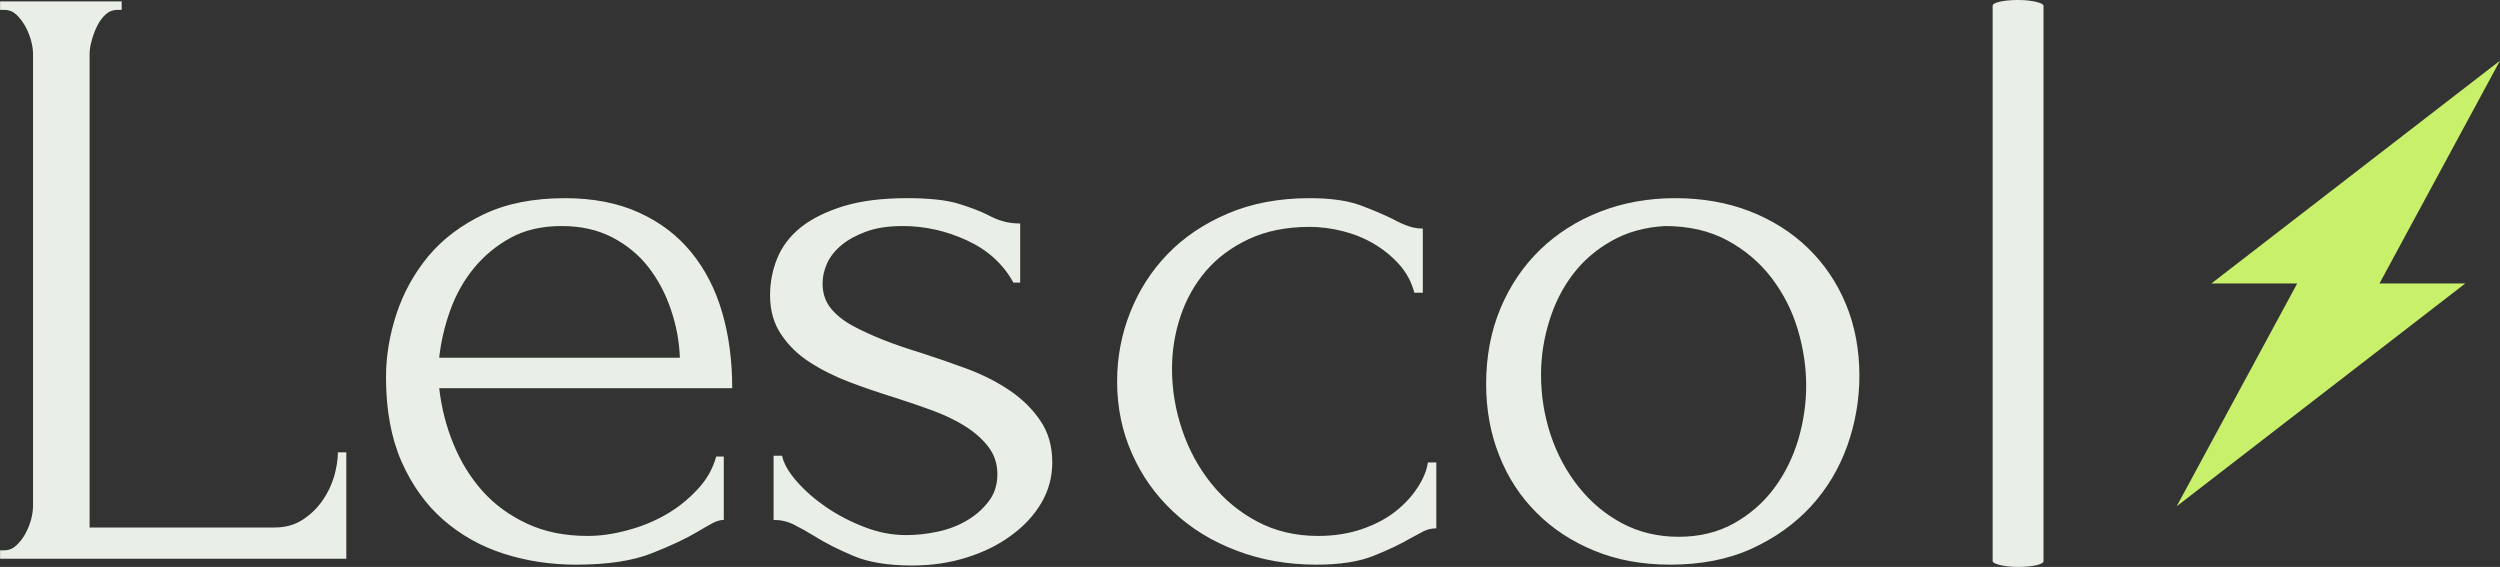 <svg viewBox="0 0 395.52 89.69" height="89.69" width="395.52"><rect x="0" y="0" width="395.52" height="89.69" fill="#333333" stroke="none"/><g><svg viewBox="0 0 531.763 120.585" height="89.69" width="395.52"><g><rect width="10.82" height="120.585" x="423.846" y="0" fill="#e9efe7" opacity="1" stroke-width="0" stroke="transparent" fill-opacity="1" class="rect-r-0" data-fill-palette-color="primary" rx="1%" id="r-0" data-palette-color="#e9efe7"></rect></g><g transform="matrix(1,0,0,1,0,0.3)"><svg viewBox="0 0 395.52 119.985" height="119.985" width="395.52"><g id="textblocktransform"><svg viewBox="0 0 395.52 119.985" height="119.985" width="395.52" id="textblock"><g><svg viewBox="0 0 395.52 119.985" height="119.985" width="395.52"><g transform="matrix(1,0,0,1,0,0)"><svg width="395.52" viewBox="2.25 -33 110.09 33.4" height="119.985" data-palette-color="#e9efe7"><path d="M2.25 0L2.25-0.5 2.5-0.5Q2.9-0.5 3.2-0.78 3.5-1.05 3.73-1.45 3.95-1.85 4.08-2.3 4.2-2.75 4.2-3.15L4.2-3.15 4.2-29.9Q4.2-30.25 4.08-30.7 3.95-31.15 3.73-31.55 3.5-31.95 3.2-32.23 2.9-32.5 2.5-32.5L2.5-32.5 2.25-32.5 2.25-33 9.45-33 9.45-32.5 9.2-32.5Q8.8-32.5 8.5-32.23 8.2-31.95 8-31.55 7.8-31.15 7.68-30.7 7.55-30.25 7.55-29.9L7.55-29.9 7.55-1.85 18.5-1.85Q19.45-1.85 20.15-2.3 20.85-2.75 21.33-3.43 21.8-4.1 22.03-4.88 22.25-5.65 22.25-6.3L22.25-6.3 22.75-6.3 22.75 0 2.25 0ZM45.6-10.1L28.25-10.1Q28.45-8.35 29.1-6.78 29.75-5.2 30.82-4 31.9-2.8 33.45-2.08 35-1.35 37.05-1.35L37.05-1.35Q38.15-1.35 39.37-1.68 40.6-2 41.65-2.6 42.7-3.2 43.52-4.08 44.35-4.95 44.65-6.05L44.65-6.05 45.1-6.05 45.1-2.3Q44.8-2.3 44.42-2.1 44.05-1.9 43.55-1.6L43.55-1.6Q42.55-1 40.85-0.33 39.15 0.35 36.35 0.35L36.35 0.35Q34.1 0.35 32.07-0.3 30.05-0.95 28.5-2.3 26.95-3.65 26.02-5.75 25.1-7.85 25.1-10.75L25.1-10.75Q25.1-12.6 25.72-14.5 26.35-16.4 27.62-17.93 28.9-19.45 30.9-20.4 32.9-21.35 35.7-21.35L35.7-21.35Q38.2-21.35 40.07-20.5 41.95-19.65 43.17-18.15 44.4-16.65 45-14.6 45.6-12.55 45.6-10.1L45.6-10.1ZM35.5-19.7L35.5-19.7Q33.75-19.7 32.47-19 31.2-18.3 30.3-17.2 29.4-16.1 28.9-14.7 28.4-13.3 28.25-11.9L28.25-11.9 42.5-11.9Q42.45-13.35 41.97-14.75 41.5-16.15 40.65-17.25 39.8-18.35 38.5-19.03 37.2-19.7 35.5-19.7ZM64.55-5.7L64.55-5.7Q64.55-4.4 63.9-3.3 63.25-2.2 62.12-1.38 61-0.55 59.5-0.08 58 0.4 56.25 0.4L56.25 0.4Q54.09 0.4 52.75-0.18 51.4-0.75 50.45-1.35L50.45-1.35Q49.8-1.75 49.25-2.02 48.7-2.3 48.05-2.3L48.05-2.3 48.05-6.1 48.55-6.1Q48.7-5.4 49.42-4.58 50.15-3.75 51.17-3.05 52.2-2.35 53.42-1.88 54.65-1.4 55.9-1.4L55.9-1.4Q56.8-1.4 57.75-1.6 58.7-1.8 59.47-2.25 60.25-2.7 60.77-3.38 61.3-4.05 61.3-5L61.3-5Q61.3-5.95 60.75-6.65 60.2-7.35 59.34-7.88 58.5-8.4 57.4-8.8 56.3-9.2 55.2-9.55L55.2-9.55Q53.9-9.95 52.57-10.45 51.25-10.95 50.2-11.63 49.15-12.3 48.5-13.28 47.84-14.25 47.84-15.6L47.84-15.6Q47.84-16.75 48.27-17.8 48.7-18.85 49.67-19.63 50.65-20.4 52.2-20.88 53.75-21.35 55.95-21.35L55.95-21.35Q57.9-21.35 58.97-21.03 60.05-20.7 60.75-20.35L60.75-20.35Q61.2-20.1 61.65-19.98 62.09-19.85 62.65-19.85L62.65-19.85 62.65-16.35 62.25-16.35Q61.34-18 59.5-18.85 57.65-19.7 55.7-19.7L55.7-19.7Q54.45-19.7 53.55-19.38 52.65-19.05 52.07-18.57 51.5-18.1 51.22-17.5 50.95-16.9 50.95-16.3L50.95-16.3Q50.95-15.45 51.42-14.85 51.9-14.25 52.72-13.8 53.55-13.35 54.57-12.95 55.59-12.55 56.75-12.2L56.75-12.2Q58.15-11.75 59.55-11.23 60.95-10.7 62.05-9.95 63.15-9.2 63.84-8.18 64.55-7.15 64.55-5.7ZM87.29-5.7L87.29-1.8Q86.89-1.8 86.54-1.63 86.19-1.45 85.74-1.2L85.74-1.2Q84.89-0.7 83.59-0.18 82.29 0.35 80.19 0.35L80.19 0.35Q77.64 0.35 75.47-0.48 73.29-1.3 71.72-2.78 70.14-4.25 69.27-6.23 68.39-8.2 68.39-10.5L68.39-10.5Q68.39-12.65 69.17-14.6 69.94-16.55 71.39-18.05 72.84-19.55 74.97-20.45 77.09-21.35 79.79-21.35L79.79-21.35Q81.64-21.35 82.79-20.93 83.94-20.5 84.74-20.1L84.74-20.1Q85.19-19.85 85.62-19.7 86.04-19.55 86.49-19.55L86.49-19.55 86.49-15.75 85.99-15.75Q85.74-16.7 85.09-17.43 84.44-18.15 83.59-18.65 82.74-19.15 81.74-19.4 80.74-19.65 79.79-19.65L79.79-19.65Q77.74-19.65 76.19-18.93 74.64-18.2 73.64-17.03 72.64-15.85 72.14-14.35 71.64-12.85 71.64-11.25L71.64-11.25Q71.64-9.4 72.24-7.63 72.84-5.85 73.97-4.45 75.09-3.05 76.69-2.2 78.29-1.35 80.29-1.35L80.29-1.35Q81.69-1.35 82.87-1.75 84.04-2.15 84.87-2.8 85.69-3.45 86.19-4.23 86.69-5 86.79-5.7L86.79-5.7 87.29-5.7ZM101.14 0.35L101.14 0.35Q98.64 0.35 96.64-0.48 94.64-1.3 93.22-2.73 91.79-4.15 91.02-6.1 90.24-8.05 90.24-10.35L90.24-10.35Q90.24-12.8 91.09-14.83 91.94-16.85 93.44-18.3 94.94-19.75 96.99-20.55 99.04-21.35 101.44-21.35L101.44-21.35Q103.84-21.35 105.84-20.58 107.84-19.8 109.29-18.4 110.74-17 111.54-15.08 112.34-13.15 112.34-10.85L112.34-10.85Q112.34-8.7 111.62-6.68 110.89-4.65 109.47-3.1 108.04-1.55 105.97-0.6 103.89 0.35 101.14 0.35ZM100.84-19.7L100.84-19.7Q99.04-19.6 97.67-18.82 96.29-18.05 95.36-16.82 94.44-15.6 93.97-14.05 93.49-12.5 93.49-10.9L93.49-10.9Q93.49-9.05 94.06-7.33 94.64-5.6 95.72-4.25 96.79-2.9 98.29-2.1 99.79-1.3 101.64-1.3L101.64-1.3Q103.49-1.3 104.92-2.1 106.34-2.9 107.29-4.17 108.24-5.45 108.72-7.05 109.19-8.65 109.19-10.25L109.19-10.25Q109.19-11.9 108.69-13.58 108.19-15.25 107.14-16.63 106.09-18 104.52-18.85 102.94-19.7 100.84-19.7Z" opacity="1" transform="matrix(1,0,0,1,0,0)" fill="#e9efe7" class="wordmark-text-0" data-fill-palette-color="primary" id="text-0"></path></svg></g></svg></g></svg></g></svg></g><g transform="matrix(1,0,0,1,462.992,12.898)"><svg viewBox="0 0 68.771 94.788" height="94.788" width="68.771"><g><svg xmlns="http://www.w3.org/2000/svg" xmlns:xlink="http://www.w3.org/1999/xlink" version="1.1" x="0" y="0" viewBox="17.351 5 65.297 90" enable-background="new 0 0 100 100" xml:space="preserve" height="94.788" width="68.771" class="icon-icon-0" data-fill-palette-color="accent" id="icon-0"><polygon points="82.648,5 24.364,50 41.691,50 17.351,95 75.635,50 58.311,50 " fill="#c9f06b" data-fill-palette-color="accent"></polygon></svg></g></svg></g></svg></g><defs></defs></svg>